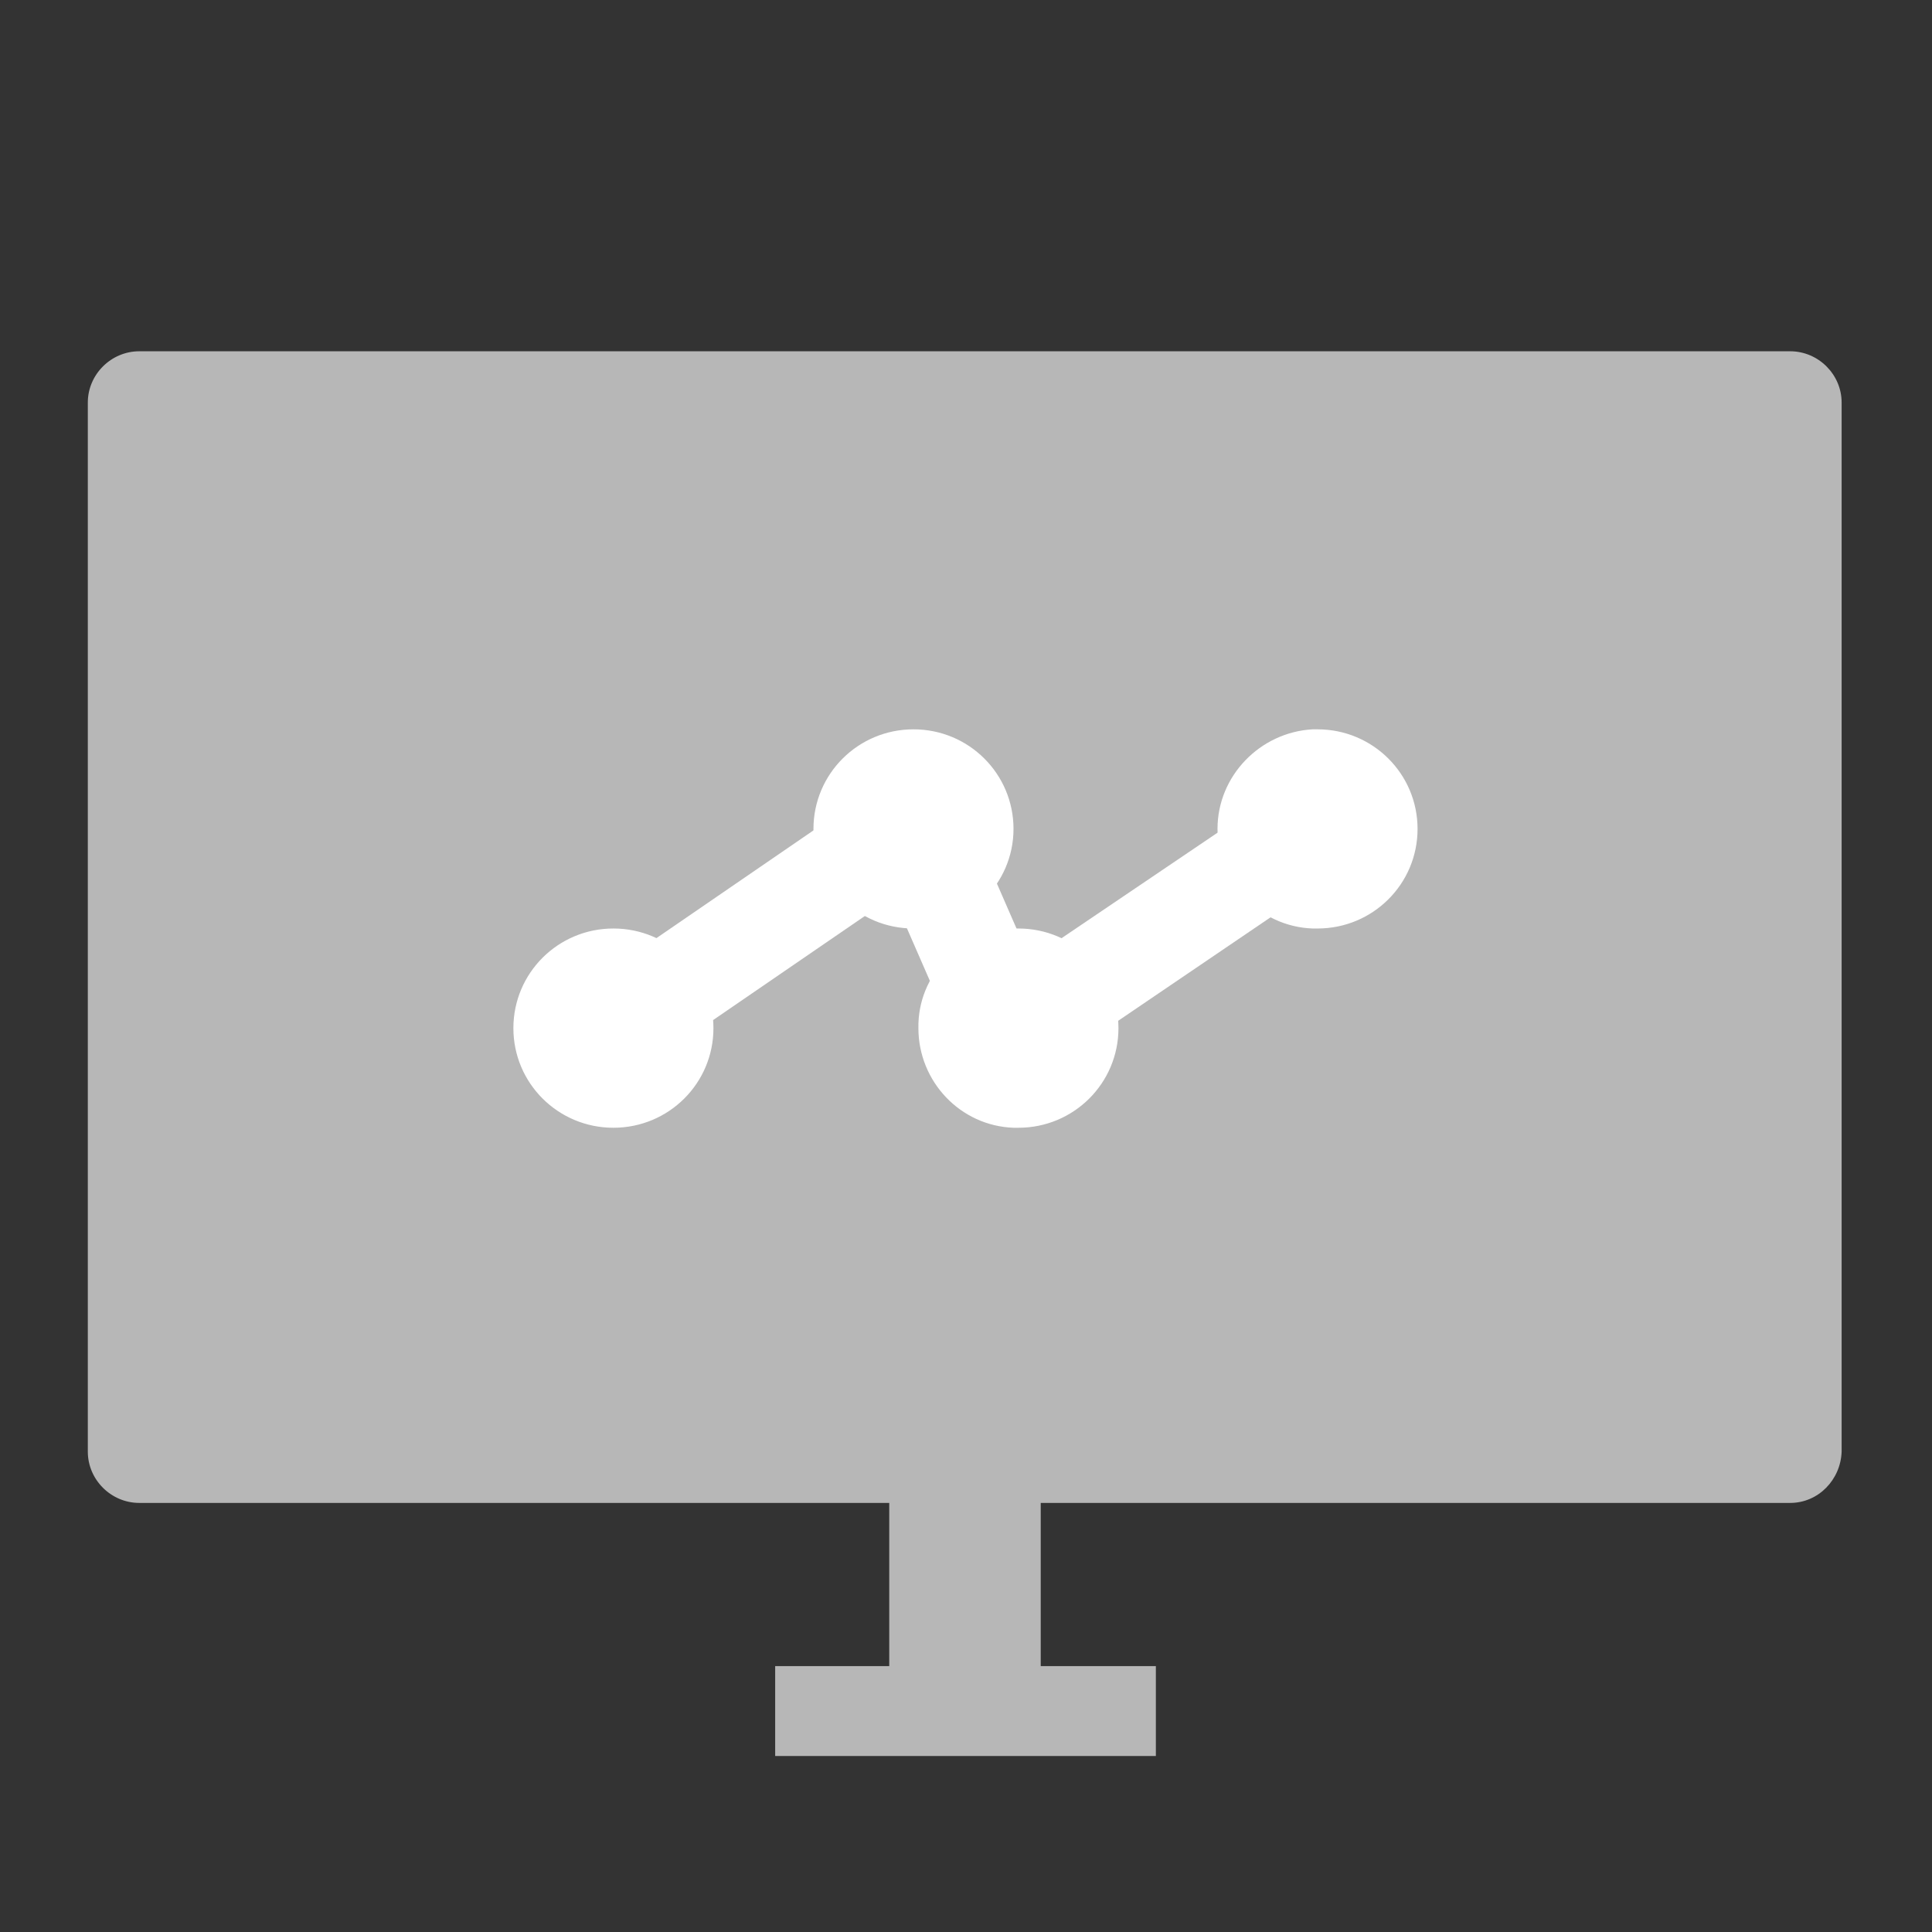 <?xml version="1.0" encoding="UTF-8"?>
<svg width="22px" height="22px" viewBox="0 0 22 22" version="1.1" xmlns="http://www.w3.org/2000/svg" xmlns:xlink="http://www.w3.org/1999/xlink">
    <rect x="0" y="0" width="22" height="22" fill="#333333" stroke="none"/>
    <!-- Generator: Sketch 52.2 (67145) - http://www.bohemiancoding.com/sketch -->
    <title>项目动态-灰</title>
    <desc>Created with Sketch.</desc>
    <g id="easydoc" stroke="none" stroke-width="1" fill="none" fill-rule="evenodd">
        <g id="项目列表切图" transform="translate(-299, -348)">
            <g id="Group-26" transform="translate(299, 348)">
                <g id="Group-24">
                    <g id="实时动态" transform="translate(1, 4)">
                        <path d="M9.126,14.972 L9.126,13.114 L0.586,13.114 C0.265,13.114 3.37507799e-14,12.85 3.37507799e-14,12.53 L3.37507799e-14,0.584 C3.37507799e-14,0.264 0.265,8.8817842e-16 0.586,8.8817842e-16 L19.385,8.8817842e-16 C19.706,8.8817842e-16 19.971,0.264 19.971,0.584 L19.971,12.53 C19.96,12.85 19.706,13.114 19.385,13.114 L10.851,13.114 L10.851,14.972 L12.162,14.972 L12.162,15.996 L7.827,15.996 L7.827,14.972 L9.126,14.972 Z" id="Combined-Shape" fill="#B7B7B7"></path>
                        <path d="M5.985,6.573 C6.616,6.573 7.124,7.08 7.124,7.708 C7.124,8.335 6.616,8.842 5.985,8.842 C5.355,8.842 4.846,8.335 4.846,7.708 C4.846,7.08 5.355,6.573 5.985,6.573 Z M9.402,4.305 C10.033,4.305 10.541,4.812 10.541,5.439 C10.541,6.067 10.022,6.573 9.402,6.573 C8.772,6.573 8.263,6.067 8.263,5.439 C8.263,4.812 8.772,4.305 9.402,4.305 Z M10.541,6.573 L10.597,6.573 C11.227,6.573 11.736,7.08 11.736,7.708 C11.736,8.335 11.227,8.842 10.597,8.842 L10.541,8.842 C9.933,8.82 9.458,8.313 9.458,7.708 C9.447,7.102 9.933,6.606 10.541,6.573 Z M13.947,4.305 L14.003,4.305 C14.633,4.305 15.142,4.812 15.142,5.439 C15.142,6.067 14.633,6.573 14.003,6.573 L13.947,6.573 C13.339,6.551 12.864,6.045 12.864,5.439 C12.864,4.834 13.35,4.338 13.947,4.305 Z" id="Shape" fill="#FFFFFF" fill-rule="nonzero"></path>
                        <polygon id="Path" fill="#FFFFFF" points="10.232 8.643 9.17 6.21 6.328 8.159 5.687 7.223 9.668 4.492 10.729 6.926 13.66 4.944 14.301 5.88 10.232 8.643"></polygon>
                    </g>
                    <rect id="Rectangle" fill="#D8D8D8" fill-rule="nonzero" opacity="0" x="0" y="0" width="22" height="22"></rect>
                </g>
            </g>
        </g>
    </g>
</svg>